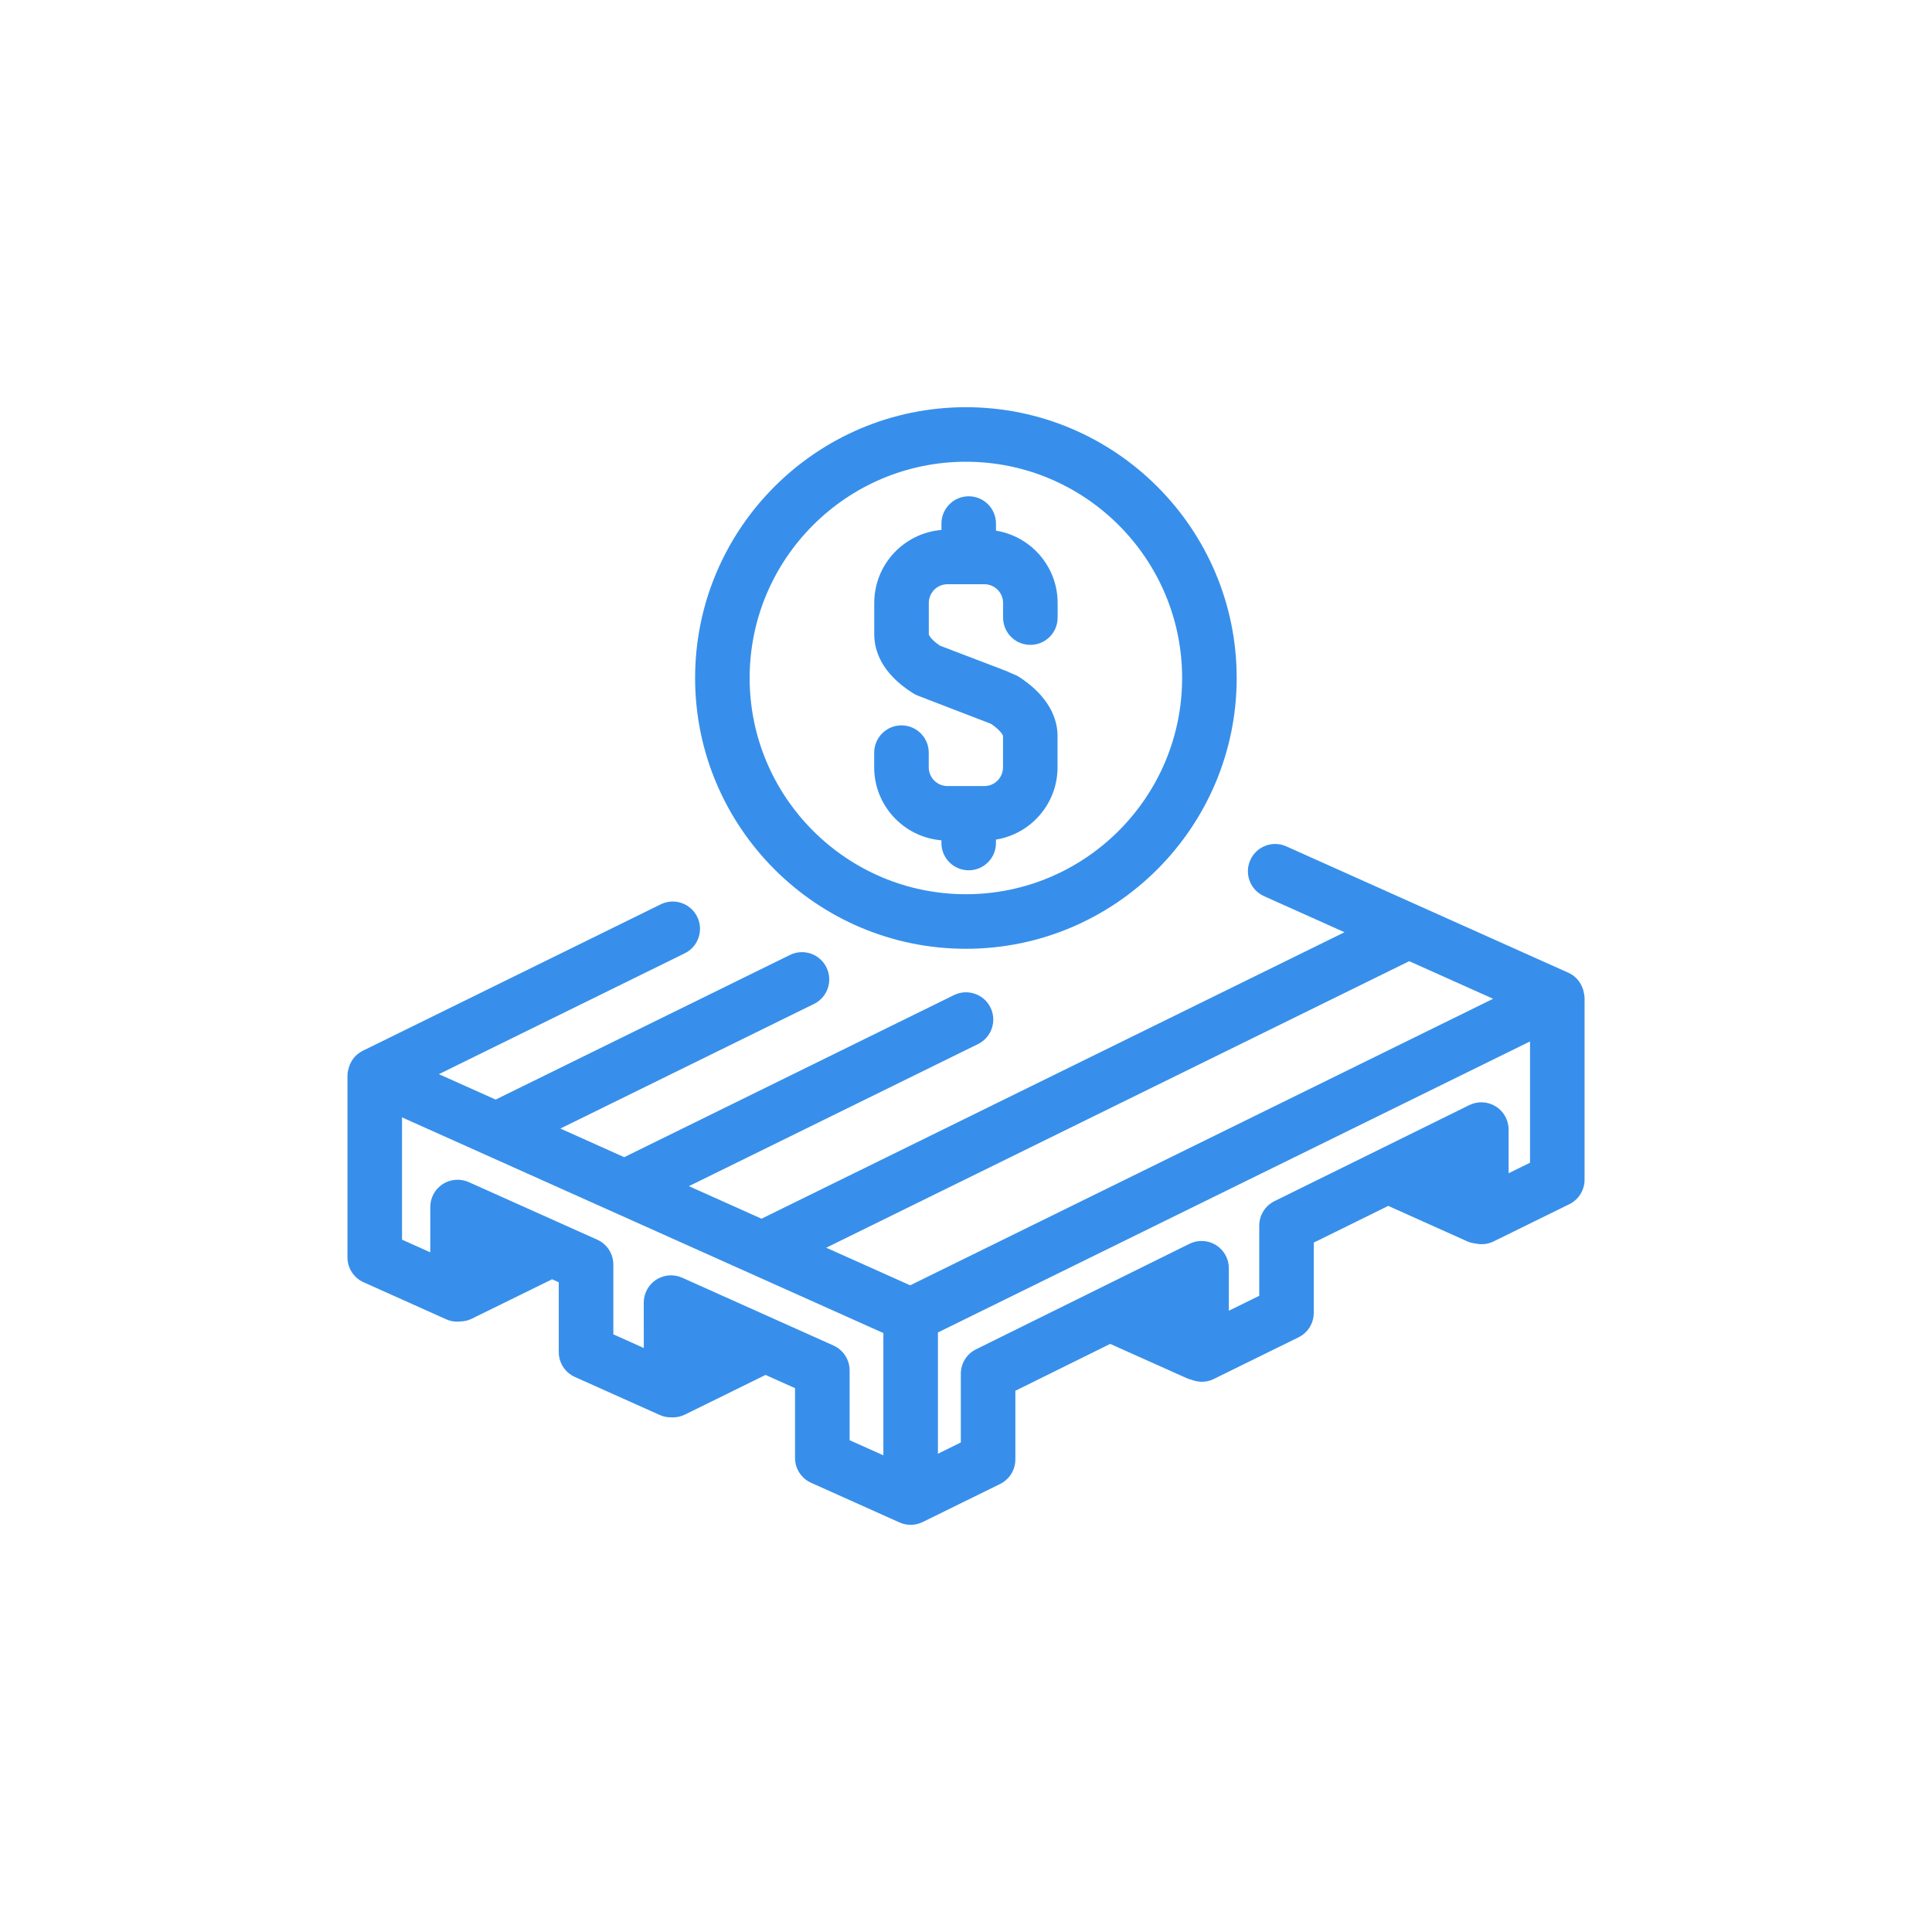 <svg xmlns="http://www.w3.org/2000/svg" width="65" height="65" viewBox="0 0 65 65" fill="none">
  <path d="M53.311 33.548C53.311 33.519 53.301 33.49 53.297 33.461C53.294 33.444 53.294 33.422 53.289 33.409C53.237 33.112 53.05 32.853 52.769 32.728L43.276 28.475C42.816 28.267 42.271 28.474 42.065 28.937C41.857 29.4 42.064 29.943 42.526 30.15L45.234 31.364L25.621 41.002L23.178 39.907L32.905 35.126C33.359 34.903 33.547 34.353 33.324 33.898C33.101 33.444 32.552 33.255 32.095 33.479L21.001 38.932L18.853 37.969L27.386 33.776C27.841 33.553 28.029 33.003 27.805 32.547C27.581 32.092 27.031 31.904 26.576 32.129L16.675 36.994L14.766 36.139L23.038 32.073C23.493 31.85 23.68 31.3 23.457 30.845C23.233 30.39 22.685 30.201 22.228 30.426L12.202 35.354C11.94 35.483 11.766 35.728 11.713 36.01C11.699 36.052 11.69 36.105 11.69 36.177V42.302C11.69 42.664 11.902 42.992 12.232 43.14L15.018 44.389C15.174 44.459 15.343 44.478 15.507 44.458C15.63 44.453 15.753 44.426 15.87 44.368L18.575 43.04L18.799 43.141V45.489C18.799 45.85 19.011 46.179 19.341 46.326L22.204 47.609C22.333 47.667 22.471 47.689 22.608 47.685C22.616 47.685 22.625 47.688 22.633 47.688C22.638 47.688 22.643 47.687 22.648 47.687C22.65 47.687 22.652 47.687 22.654 47.686C22.783 47.683 22.914 47.655 23.037 47.595L25.756 46.258L26.748 46.703V49.05C26.748 49.412 26.96 49.74 27.291 49.888L30.263 51.221C30.383 51.275 30.511 51.301 30.638 51.301C30.777 51.301 30.915 51.27 31.043 51.207L33.647 49.927C33.961 49.773 34.161 49.453 34.161 49.103V46.791L37.351 45.214L39.938 46.372C39.987 46.395 40.039 46.409 40.091 46.422C40.329 46.515 40.596 46.512 40.83 46.398L43.688 44.992C44.002 44.838 44.2 44.518 44.2 44.168V41.806L46.706 40.571L49.372 41.767C49.461 41.806 49.553 41.826 49.644 41.837C49.843 41.88 50.054 41.863 50.242 41.77L52.798 40.514C53.112 40.36 53.311 40.041 53.311 39.69V33.564C53.311 33.561 53.31 33.559 53.31 33.557C53.31 33.553 53.311 33.551 53.311 33.548ZM47.412 32.338L50.234 33.603L30.622 43.243L27.798 41.978L47.412 32.338ZM28.042 45.269L22.951 42.987C22.668 42.861 22.337 42.885 22.076 43.054C21.815 43.225 21.658 43.515 21.658 43.826L21.66 45.352L20.635 44.892V42.545C20.635 42.182 20.422 41.854 20.092 41.707L15.769 39.77C15.485 39.645 15.156 39.669 14.895 39.838C14.634 40.007 14.476 40.297 14.476 40.608V42.133L13.526 41.707V37.593L29.72 44.849V48.963L28.585 48.454V46.106C28.585 45.745 28.372 45.418 28.042 45.269ZM50.755 39.472V38.003C50.755 37.687 50.593 37.391 50.323 37.224C50.053 37.056 49.717 37.04 49.433 37.18L42.879 40.411C42.565 40.565 42.366 40.884 42.366 41.234V43.596L41.343 44.098V42.669C41.343 42.352 41.18 42.057 40.91 41.889C40.641 41.722 40.304 41.705 40.019 41.846L32.838 45.396C32.524 45.55 32.326 45.869 32.326 46.219V48.53L31.556 48.909V44.829L51.476 35.038V39.119L50.755 39.472Z" fill="#378FEB"/>
  <path d="M32.497 31.921C37.52 31.921 41.607 27.833 41.607 22.81C41.607 17.786 37.52 13.7 32.497 13.7C27.473 13.7 23.386 17.786 23.386 22.809C23.386 27.832 27.473 31.921 32.497 31.921ZM32.497 15.535C36.508 15.535 39.771 18.798 39.771 22.809C39.771 26.821 36.508 30.085 32.497 30.085C28.485 30.085 25.221 26.821 25.221 22.809C25.221 18.798 28.485 15.535 32.497 15.535Z" fill="#378FEB"/>
  <path d="M31.673 28.271V28.362C31.673 28.869 32.084 29.28 32.591 29.28C33.098 29.28 33.508 28.869 33.508 28.362V28.247C34.68 28.059 35.58 27.042 35.58 25.815V24.759C35.58 24.008 35.109 23.295 34.254 22.755C34.203 22.723 33.953 22.62 33.953 22.62C33.931 22.61 33.913 22.598 33.891 22.589L31.624 21.723C31.317 21.515 31.249 21.366 31.249 21.339V20.286C31.249 19.938 31.529 19.656 31.875 19.656H33.118C33.465 19.656 33.748 19.938 33.748 20.286V20.778C33.748 21.285 34.158 21.696 34.666 21.696C35.173 21.696 35.583 21.285 35.583 20.778V20.286C35.583 19.06 34.683 18.042 33.509 17.854V17.615C33.509 17.108 33.098 16.697 32.591 16.697C32.085 16.697 31.674 17.108 31.674 17.615V17.83C30.41 17.934 29.413 18.994 29.413 20.286V21.338C29.413 21.867 29.639 22.642 30.715 23.321C30.766 23.353 30.821 23.381 30.877 23.403L31.17 23.515C31.175 23.516 31.179 23.52 31.183 23.522L33.343 24.353C33.656 24.565 33.739 24.728 33.745 24.76V25.815C33.745 26.163 33.464 26.446 33.119 26.446H31.875C31.529 26.446 31.247 26.163 31.247 25.815V25.323C31.247 24.816 30.836 24.404 30.329 24.404C29.822 24.404 29.411 24.815 29.411 25.323V25.815C29.411 27.107 30.409 28.168 31.673 28.271Z" fill="#378FEB"/>
</svg>
